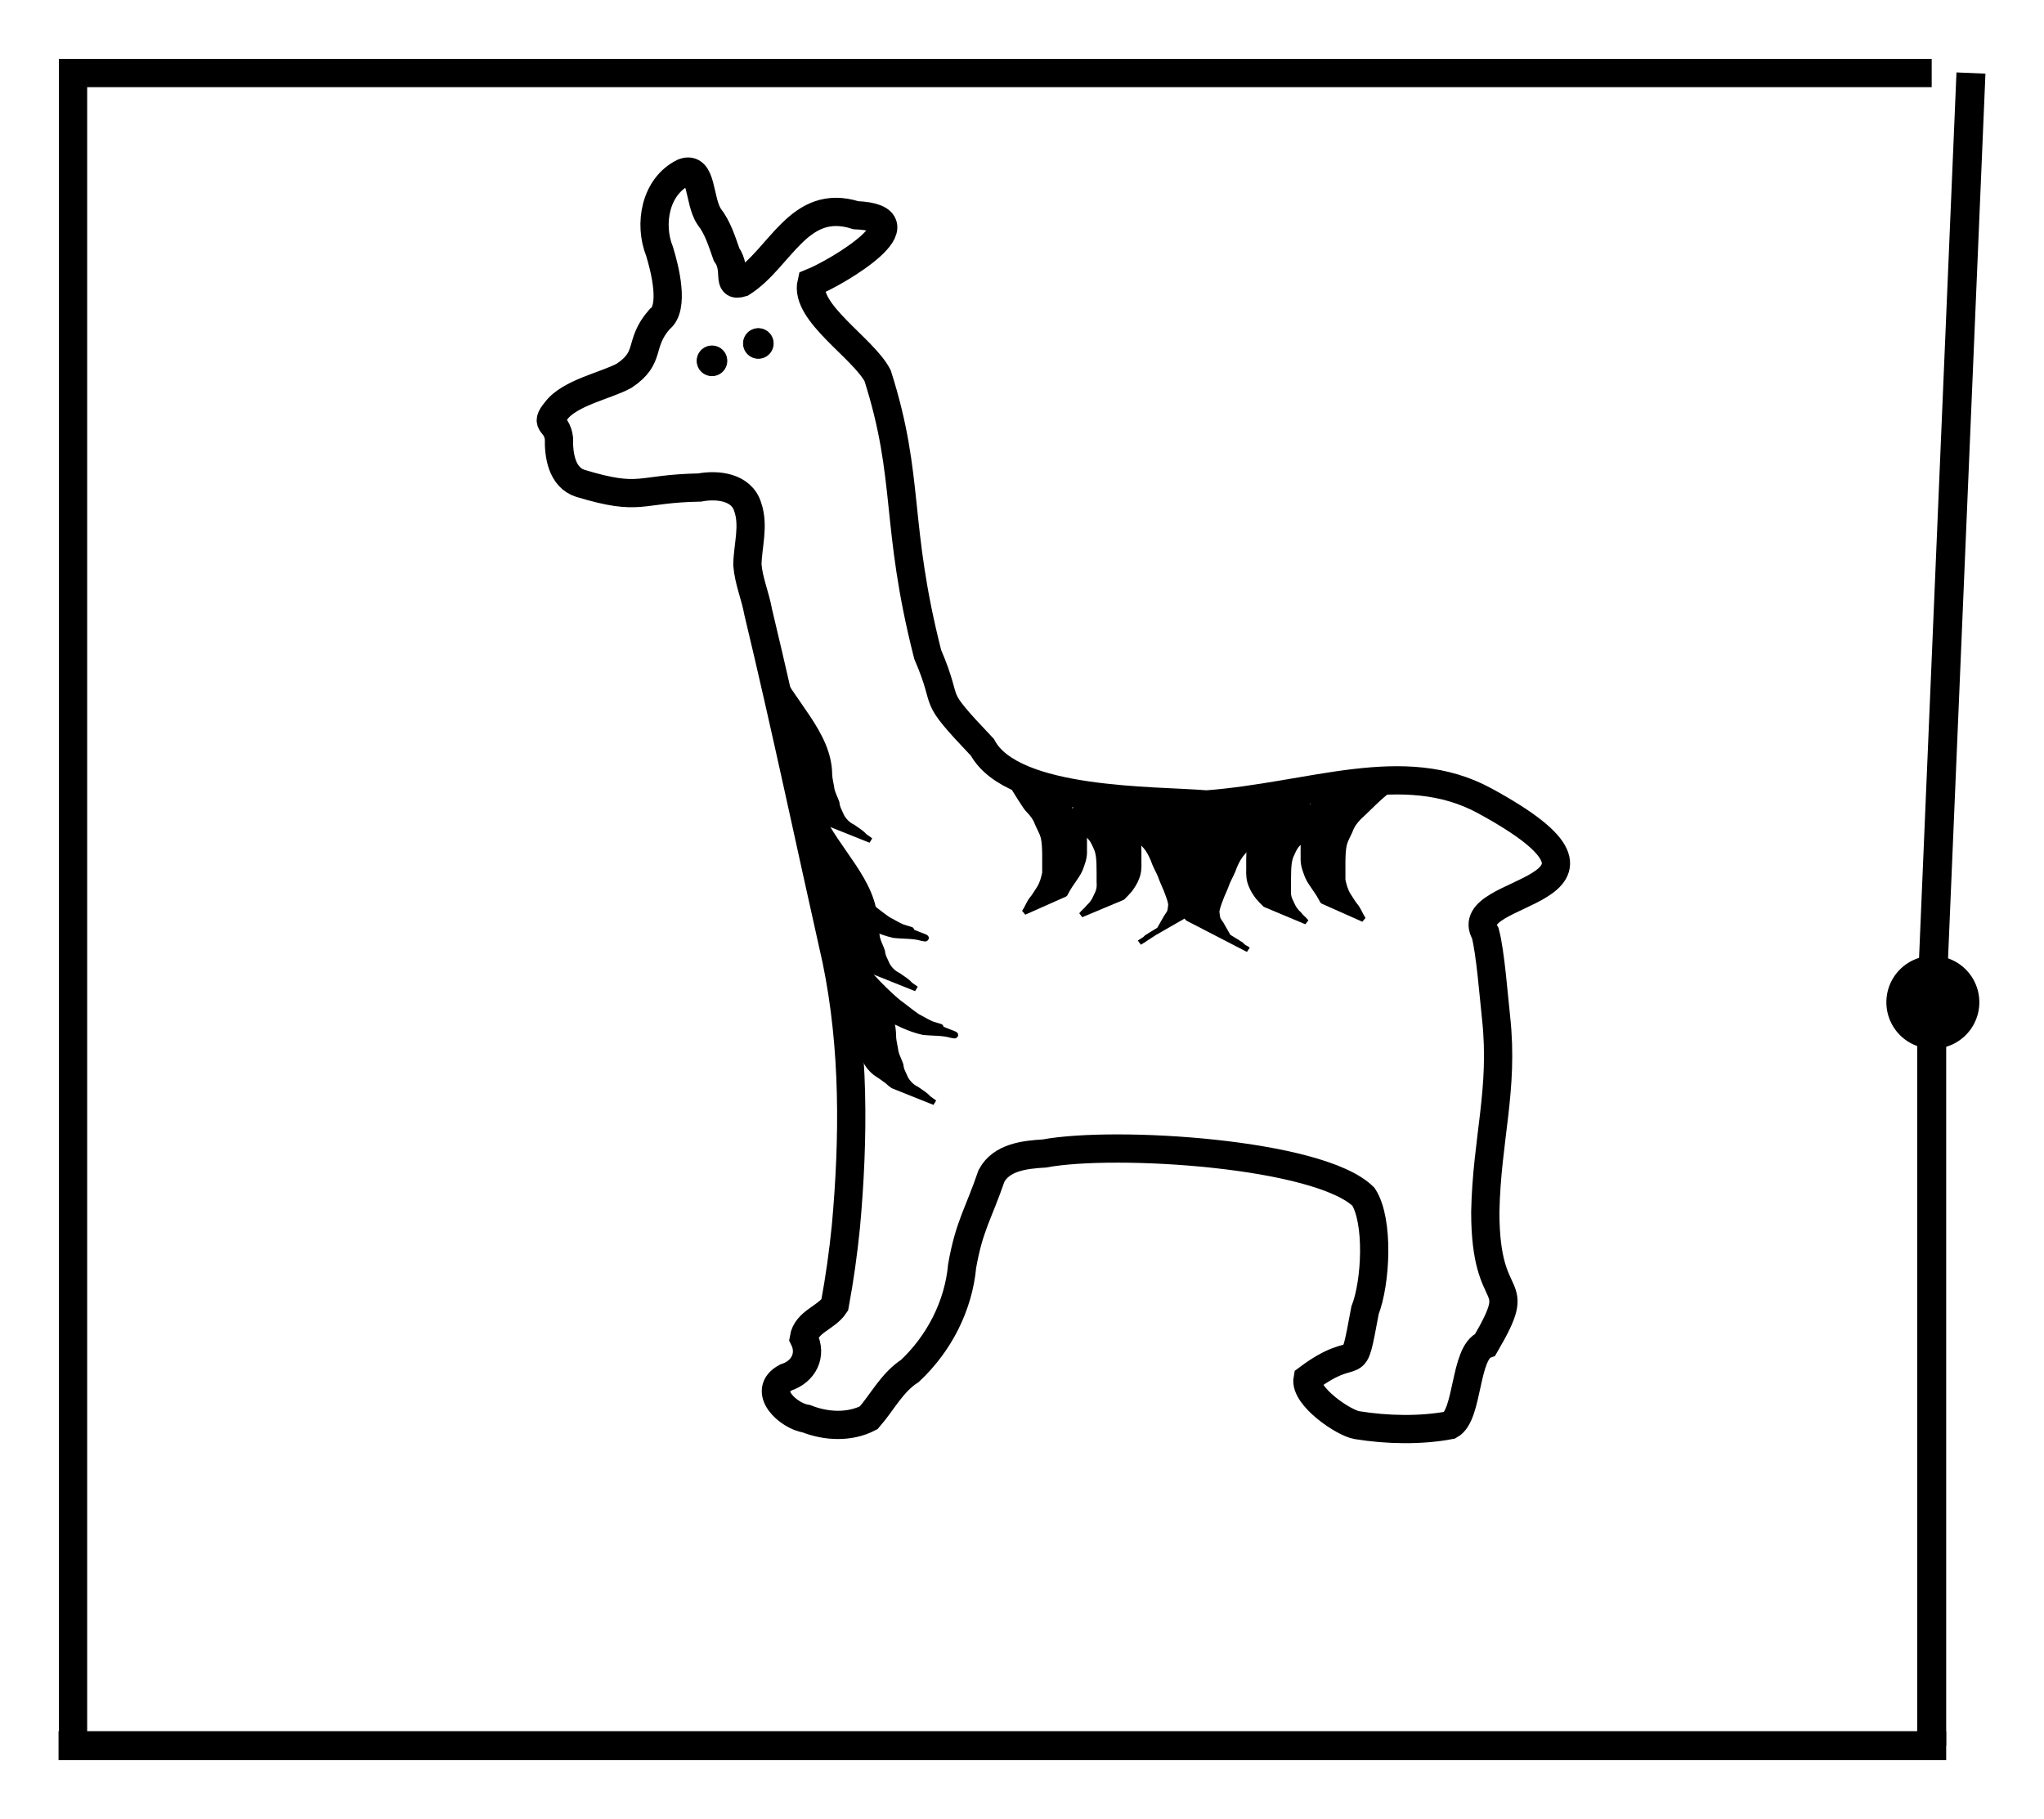 <?xml version="1.0" encoding="UTF-8" standalone="no"?>
<!-- Created with Inkscape (http://www.inkscape.org/) -->

<svg
   xmlns:dc="http://purl.org/dc/elements/1.1/"
   xmlns:cc="http://creativecommons.org/ns#"
   xmlns:rdf="http://www.w3.org/1999/02/22-rdf-syntax-ns#"
   xmlns:svg="http://www.w3.org/2000/svg"
   xmlns="http://www.w3.org/2000/svg"
   xmlns:sodipodi="http://sodipodi.sourceforge.net/DTD/sodipodi-0.dtd"
   xmlns:inkscape="http://www.inkscape.org/namespaces/inkscape"
   id="svg2"
   sodipodi:version="0.32"
   inkscape:version="0.48.1 r9760"
   width="123.719"
   height="110.092"
   version="1.0"
   sodipodi:docname="llamaInFlatlandInside.svg"
   inkscape:output_extension="org.inkscape.output.svg.inkscape">
  <sodipodi:namedview
     inkscape:window-height="1000"
     inkscape:window-width="1280"
     inkscape:pageshadow="2"
     inkscape:pageopacity="0.0"
     guidetolerance="10.0"
     gridtolerance="10.0"
     objecttolerance="10.0"
     borderopacity="1.0"
     bordercolor="#666666"
     pagecolor="#ffffff"
     id="base"
     showgrid="true"
     inkscape:zoom="4.8370144"
     inkscape:cx="70.833132"
     inkscape:cy="62.111172"
     inkscape:window-x="0"
     inkscape:window-y="24"
     inkscape:current-layer="svg2"
     inkscape:document-units="in"
     units="mm"
     fit-margin-top="1"
     fit-margin-right="1"
     fit-margin-bottom="1"
     fit-margin-left="1"
     inkscape:window-maximized="1"
     showguides="true"
     inkscape:guide-bbox="true">
    <inkscape:grid
       empspacing="4"
       spacingy="0.125in"
       spacingx="0.125in"
       enabled="true"
       visible="true"
       units="in"
       id="grid2395"
       type="xygrid"
       snapvisiblegridlinesonly="true" />
    <sodipodi:guide
       orientation="1,0"
       position="150.84,-10.831"
       id="guide4173" />
  </sodipodi:namedview>
  <defs
     id="defs5">
    <marker
       style="overflow:visible"
       id="Arrow2Send"
       refX="0"
       refY="0"
       orient="auto"
       inkscape:stockid="Arrow2Send">
      <path
         transform="matrix(-0.3,0,0,-0.3,0.69,0)"
         d="M 8.719,4.034 -2.207,0.016 8.719,-4.002 c -1.745,2.372 -1.735,5.617 -6e-7,8.035 z"
         style="font-size:12px;fill-rule:evenodd;stroke-width:0.625;stroke-linejoin:round"
         id="path3258"
         inkscape:connector-curvature="0" />
    </marker>
    <marker
       style="overflow:visible"
       id="Arrow2Mstart"
       refX="0"
       refY="0"
       orient="auto"
       inkscape:stockid="Arrow2Mstart">
      <path
         transform="scale(0.6,0.6)"
         d="M 8.719,4.034 -2.207,0.016 8.719,-4.002 c -1.745,2.372 -1.735,5.617 -6e-7,8.035 z"
         style="font-size:12px;fill-rule:evenodd;stroke-width:0.625;stroke-linejoin:round"
         id="path3249"
         inkscape:connector-curvature="0" />
    </marker>
    <marker
       style="overflow:visible"
       id="Arrow1Send"
       refX="0"
       refY="0"
       orient="auto"
       inkscape:stockid="Arrow1Send">
      <path
         transform="matrix(-0.2,0,0,-0.2,-1.2,0)"
         style="fill-rule:evenodd;stroke:#000000;stroke-width:1pt;marker-start:none"
         d="M 0,0 5,-5 -12.5,0 5,5 0,0 z"
         id="path3189"
         inkscape:connector-curvature="0" />
    </marker>
    <marker
       style="overflow:visible"
       id="Arrow2Lend"
       refX="0"
       refY="0"
       orient="auto"
       inkscape:stockid="Arrow2Lend">
      <path
         transform="matrix(-1.1,0,0,-1.1,-1.1,0)"
         d="M 8.719,4.034 -2.207,0.016 8.719,-4.002 c -1.745,2.372 -1.735,5.617 -6e-7,8.035 z"
         style="font-size:12px;fill-rule:evenodd;stroke-width:0.625;stroke-linejoin:round"
         id="path3195"
         inkscape:connector-curvature="0" />
    </marker>
    <marker
       style="overflow:visible"
       id="Arrow2Mend"
       refX="0"
       refY="0"
       orient="auto"
       inkscape:stockid="Arrow2Mend">
      <path
         transform="scale(-0.6,-0.6)"
         d="M 8.719,4.034 -2.207,0.016 8.719,-4.002 c -1.745,2.372 -1.735,5.617 -6e-7,8.035 z"
         style="font-size:12px;fill-rule:evenodd;stroke-width:0.625;stroke-linejoin:round"
         id="path3201"
         inkscape:connector-curvature="0" />
    </marker>
    <marker
       style="overflow:visible"
       id="Arrow1Mstart"
       refX="0"
       refY="0"
       orient="auto"
       inkscape:stockid="Arrow1Mstart">
      <path
         transform="matrix(0.4,0,0,0.4,4,0)"
         style="fill-rule:evenodd;stroke:#000000;stroke-width:1pt;marker-start:none"
         d="M 0,0 5,-5 -12.5,0 5,5 0,0 z"
         id="path3180"
         inkscape:connector-curvature="0" />
    </marker>
    <inkscape:perspective
       id="perspective9"
       inkscape:persp3d-origin="372.04724 : 350.78739 : 1"
       inkscape:vp_z="744.09448 : 526.18109 : 1"
       inkscape:vp_y="0 : 1000 : 0"
       inkscape:vp_x="0 : 526.18109 : 1"
       sodipodi:type="inkscape:persp3d" />
    <marker
       style="overflow:visible"
       id="Arrow2LendH"
       refX="0"
       refY="0"
       orient="auto"
       inkscape:stockid="Arrow2LendH">
      <path
         transform="matrix(-1.1,0,0,-1.1,-1.1,0)"
         d="M 8.719,4.034 -2.207,0.016 8.719,-4.002 c -1.745,2.372 -1.735,5.617 -6e-7,8.035 z"
         style="font-size:12px;fill:#000000;fill-rule:evenodd;stroke:#000000;stroke-width:0.625;stroke-linejoin:round"
         id="path11517"
         inkscape:connector-curvature="0" />
    </marker>
    <marker
       style="overflow:visible"
       id="Arrow1SendJ"
       refX="0"
       refY="0"
       orient="auto"
       inkscape:stockid="Arrow1SendJ">
      <path
         transform="matrix(-0.2,0,0,-0.2,-1.2,0)"
         style="fill:#7f7f7f;fill-rule:evenodd;stroke:#7f7f7f;stroke-width:1pt;marker-start:none"
         d="M 0,0 5,-5 -12.5,0 5,5 0,0 z"
         id="path11606"
         inkscape:connector-curvature="0" />
    </marker>
    <marker
       style="overflow:visible"
       id="Arrow1SendJG"
       refX="0"
       refY="0"
       orient="auto"
       inkscape:stockid="Arrow1SendJG">
      <path
         transform="matrix(-0.2,0,0,-0.2,-1.2,0)"
         style="fill:#a6a6a6;fill-rule:evenodd;stroke:#a6a6a6;stroke-width:1pt;marker-start:none"
         d="M 0,0 5,-5 -12.5,0 5,5 0,0 z"
         id="path13005"
         inkscape:connector-curvature="0" />
    </marker>
    <marker
       style="overflow:visible"
       id="Arrow2Sendl"
       refX="0"
       refY="0"
       orient="auto"
       inkscape:stockid="Arrow2Sendl">
      <path
         transform="matrix(-0.3,0,0,-0.3,0.69,0)"
         d="M 8.719,4.034 -2.207,0.016 8.719,-4.002 c -1.745,2.372 -1.735,5.617 -6e-7,8.035 z"
         style="font-size:12px;fill:#a6a6a6;fill-rule:evenodd;stroke:#a6a6a6;stroke-width:0.625;stroke-linejoin:round"
         id="path6303"
         inkscape:connector-curvature="0" />
    </marker>
  </defs>
  <path
     sodipodi:type="arc"
     style="fill:#000000;fill-opacity:1;stroke:#000000;stroke-width:0.625;stroke-linecap:butt;stroke-linejoin:bevel;stroke-miterlimit:4;stroke-opacity:1;stroke-dasharray:none;stroke-dashoffset:0"
     id="path3701"
     sodipodi:cx="236.25"
     sodipodi:cy="52.1441"
     sodipodi:rx="0"
     sodipodi:ry="0.10273179"
     d="m 236.25,52.144 a 0,0.103 0 1 1 0,0 0,0.103 0 1 1 0,0 z"
     transform="translate(-171.209,-25.625)" />
  <path
     sodipodi:nodetypes="cccccccccccccccccccccccccccccccscccccccccc"
     id="path3166"
     d="m 41.369,10.446 c -1.71,0.839 -2.111,3.118 -1.448,4.769 0.315,1.024 0.934,3.431 0,4.111 -1.319,1.512 -0.445,2.285 -2.138,3.416 -1.081,0.598 -3.327,1.031 -4.132,2.138 -0.738,0.891 0.043,0.577 0.183,1.66 -0.028,1.016 0.177,2.363 1.297,2.72 3.711,1.116 3.451,0.32 7.218,0.251 1.068,-0.201 2.533,-0.046 2.908,1.176 0.396,1.148 0.002,2.333 -0.019,3.501 0.075,0.975 0.482,1.891 0.653,2.855 1.682,7.015 3.165,14.076 4.747,21.114 1.083,5.28 1.047,10.726 0.564,16.073 -0.16,1.596 -0.383,3.186 -0.675,4.763 -0.51,0.781 -1.711,1.009 -1.875,2.02 0.505,0.994 -0.002,2.022 -1.075,2.366 -1.526,0.809 0.139,2.347 1.238,2.504 1.193,0.469 2.606,0.542 3.766,-0.06 0.826,-0.946 1.41,-2.136 2.492,-2.835 1.769,-1.656 2.943,-3.938 3.164,-6.359 0.43,-2.432 0.972,-3.107 1.778,-5.455 0.614,-1.135 2.039,-1.28 3.192,-1.349 4.336,-0.805 16.654,-0.017 19.322,2.621 0.938,1.465 0.759,5.158 0.094,6.871 -0.823,4.396 -0.258,1.733 -3.478,4.151 -0.196,1.058 2.19,2.677 2.995,2.801 1.782,0.292 3.862,0.339 5.625,0 1.122,-0.615 0.876,-4.413 2.137,-4.878 2.472,-4.24 0,-1.922 0,-8.025 0.087,-4.411 1.127,-7.388 0.654,-11.75 -0.134,-1.193 -0.342,-3.97 -0.654,-5.125 -1.658,-2.81 10.43,-2.317 -0.033,-8.014 -4.918,-2.678 -10.469,-0.257 -16.842,0.22 -3.105,-0.267 -11.723,-0.054 -13.563,-3.456 -3.312,-3.492 -1.862,-2.254 -3.312,-5.625 -2.018,-7.921 -1.033,-10.6 -3.031,-16.875 -0.882,-1.689 -4.431,-3.815 -4.003,-5.625 1.637,-0.661 7.034,-3.907 2.683,-4.089 -3.451,-1.097 -4.56,2.613 -6.899,4.089 -0.973,0.295 -0.239,-0.753 -0.927,-1.717 -0.279,-0.785 -0.524,-1.61 -1.051,-2.286 -0.647,-0.96 -0.404,-3.114 -1.554,-2.667 z"
     style="fill:none;stroke:#000000;stroke-width:1.71;stroke-linecap:butt;stroke-linejoin:miter;stroke-miterlimit:4;stroke-opacity:1;stroke-dasharray:none"
     inkscape:connector-curvature="0" />
  <path
     style="fill:#000000;fill-opacity:1;stroke:#000000;stroke-width:0.312;stroke-linecap:butt;stroke-linejoin:bevel;stroke-miterlimit:4;stroke-opacity:1;stroke-dasharray:none;stroke-dashoffset:0"
     id="path3422"
     d="m 63.189,47.664 c 0.22,0.131 1.041,-0.609 0.963,-0.364 -0.235,0.73 0.242,0.206 0.363,0.309 0.269,0.27 0.134,1.124 0.272,1.48 0.135,0.282 0.641,0.004 0.73,0.306 0.092,0.365 0.107,0.742 0.117,1.117 0.006,0.368 0.004,0.737 0.003,1.106 -0.003,0.351 -0.131,0.678 -0.254,1.001 -0.117,0.281 -0.307,0.519 -0.471,0.773 -0.168,0.232 -0.319,0.479 -0.446,0.736 l -2.473,1.099 c 0.168,-0.239 0.263,-0.528 0.438,-0.766 0.189,-0.219 0.335,-0.485 0.493,-0.724 0.163,-0.271 0.248,-0.59 0.313,-0.897 10e-4,-0.367 0.003,-0.733 1.4e-4,-1.1 -0.006,-0.353 -0.011,-0.708 -0.087,-1.054 -0.082,-0.297 -0.237,-0.552 -0.359,-0.833 -0.11,-0.316 -0.316,-0.587 -0.551,-0.822 -0.293,-0.245 -2.228,-3.704 -2.606,-3.788 l 3.555,2.422 z"
     sodipodi:nodetypes="cscccsscccccccsccccc"
     inkscape:connector-curvature="0" />
  <path
     style="fill:#000000;fill-opacity:1;stroke:#000000;stroke-width:0.312;stroke-linecap:butt;stroke-linejoin:bevel;stroke-miterlimit:4;stroke-opacity:1;stroke-dasharray:none;stroke-dashoffset:0"
     id="path3426"
     d="m 66.207,48.215 c 0.342,0.129 0.677,0.277 1.024,0.395 0.359,0.139 0.699,0.302 0.965,0.586 0.265,0.234 0.394,0.56 0.538,0.873 0.137,0.317 0.167,0.661 0.186,1.002 0.014,0.364 0.012,0.729 0.011,1.093 0.014,0.339 -0.001,0.671 -0.134,0.986 -0.095,0.261 -0.247,0.487 -0.409,0.709 -0.143,0.162 -0.285,0.324 -0.443,0.472 l -2.498,1.047 c 0.135,-0.17 0.314,-0.295 0.443,-0.472 0.195,-0.166 0.349,-0.397 0.445,-0.633 0.168,-0.332 0.223,-0.498 0.195,-0.887 0.001,-0.36 0.004,-0.72 -0.007,-1.08 -0.013,-0.308 -0.028,-0.621 -0.144,-0.91 -0.128,-0.287 -0.237,-0.582 -0.483,-0.793 -0.259,-0.236 -0.576,-0.368 -0.902,-0.487 -0.333,-0.131 -0.663,-0.277 -1.015,-0.351 l 2.226,-1.551 z"
     inkscape:connector-curvature="0" />
  <path
     style="fill:#000000;fill-opacity:1;stroke:#000000;stroke-width:0.312;stroke-linecap:butt;stroke-linejoin:bevel;stroke-miterlimit:4;stroke-opacity:1;stroke-dasharray:none;stroke-dashoffset:0"
     id="path3428"
     d="m 70.793,48.857 c 0.271,0.316 0.533,0.638 0.81,0.95 0.245,0.272 0.415,0.569 0.552,0.906 0.101,0.336 0.281,0.636 0.425,0.952 0.103,0.287 0.236,0.561 0.35,0.844 0.117,0.317 0.248,0.622 0.319,0.953 0.047,0.33 -0.023,0.649 -0.179,0.94 l -4.098,2.655 c 0.106,-0.088 0.227,-0.122 0.33,-0.211 0.034,-0.03 0.058,-0.07 0.094,-0.099 0.034,-0.027 0.075,-0.045 0.113,-0.067 8.038,-4.712 -1.19,0.702 0.225,-0.145 0.803,-0.481 1.586,-1 2.427,-1.412 0.761,-0.373 -1.459,0.863 -2.189,1.295 -0.072,0.043 0.299,-0.159 0.196,-0.154 0.138,-0.258 0.297,-0.503 0.434,-0.761 0.05,-0.083 0.115,-0.156 0.161,-0.241 0.086,-0.159 0.077,-0.354 0.105,-0.528 -0.059,-0.318 -0.183,-0.606 -0.296,-0.907 -0.117,-0.278 -0.248,-0.551 -0.345,-0.838 -0.14,-0.321 -0.321,-0.623 -0.428,-0.958 -0.13,-0.305 -0.272,-0.586 -0.498,-0.836 -0.262,-0.3 -1.604,-1.537 -1.902,-1.8 l 3.392,-0.538 z"
     sodipodi:nodetypes="csccccccsssssscssccccscc"
     inkscape:connector-curvature="0" />
  <path
     d="m 81.784,48.091 c -0.22,0.131 -1.208,-0.512 -1.419,-0.364 -0.13,0.091 -0.242,0.206 -0.363,0.309 -0.269,0.27 -0.499,0.576 -0.637,0.932 -0.135,0.282 -0.277,0.552 -0.365,0.853 -0.092,0.365 -0.107,0.742 -0.117,1.117 -0.006,0.368 -0.004,0.737 -0.003,1.106 0.003,0.351 0.131,0.678 0.254,1.001 0.117,0.281 0.307,0.519 0.471,0.773 0.168,0.232 0.319,0.479 0.446,0.736 l 2.473,1.099 c -0.168,-0.239 -0.263,-0.528 -0.438,-0.766 -0.189,-0.219 -0.335,-0.485 -0.493,-0.724 -0.163,-0.271 -0.248,-0.59 -0.313,-0.897 -0.001,-0.367 -0.003,-0.733 -1.4e-4,-1.1 0.006,-0.353 0.011,-0.708 0.087,-1.054 0.082,-0.297 0.237,-0.552 0.359,-0.833 0.11,-0.316 0.316,-0.587 0.551,-0.822 0.293,-0.245 1.621,-1.647 1.999,-1.732 l -2.492,0.365 z"
     id="path3436"
     style="fill:#000000;fill-opacity:1;stroke:#000000;stroke-width:0.312;stroke-linecap:butt;stroke-linejoin:bevel;stroke-miterlimit:4;stroke-opacity:1;stroke-dasharray:none;stroke-dashoffset:0"
     inkscape:transform-center-x="-11.495866"
     inkscape:transform-center-y="17.08788"
     sodipodi:nodetypes="cscccsscccccccsccccc"
     inkscape:connector-curvature="0" />
  <path
     d="m 78.651,48.246 c -0.342,0.129 -1.018,0.673 -1.364,0.791 -0.359,0.139 -2.889,-0.063 -3.154,0.221 -0.265,0.234 1.795,0.925 1.651,1.238 -0.137,0.317 -0.167,0.661 -0.186,1.002 -0.015,0.364 -0.012,0.729 -0.011,1.093 -0.014,0.339 0.002,0.671 0.134,0.986 0.095,0.261 0.247,0.487 0.409,0.709 0.143,0.162 0.285,0.324 0.443,0.472 l 2.498,1.047 c -0.135,-0.17 -0.314,-0.295 -0.443,-0.472 -0.195,-0.166 -0.349,-0.397 -0.445,-0.633 -0.168,-0.332 -0.223,-0.498 -0.195,-0.887 -10e-4,-0.36 -0.004,-0.72 0.007,-1.08 0.013,-0.308 0.028,-0.621 0.144,-0.91 0.128,-0.287 0.237,-0.582 0.483,-0.793 0.259,-0.236 1.051,-1.951 1.377,-2.069 0.333,-0.131 0.188,1.305 0.54,1.231 l -1.885,-1.947 z"
     id="path3438"
     style="fill:#000000;fill-opacity:1;stroke:#000000;stroke-width:0.312;stroke-linecap:butt;stroke-linejoin:bevel;stroke-miterlimit:4;stroke-opacity:1;stroke-dasharray:none;stroke-dashoffset:0"
     inkscape:transform-center-x="-8.4756695"
     inkscape:transform-center-y="17.80473"
     sodipodi:nodetypes="ccccsccccccccsccccc"
     inkscape:connector-curvature="0" />
  <path
     d="m 73.725,49.285 c -0.271,0.316 -2.357,-0.274 -2.635,0.037 -0.245,0.272 1.409,1.482 1.273,1.818 -0.101,0.336 -0.281,0.636 -0.425,0.952 -0.103,0.287 -0.236,0.561 -0.35,0.844 -0.117,0.317 -0.248,0.622 -0.319,0.953 -0.047,0.33 0.022,0.649 0.179,0.94 0.144,0.253 0.28,0.51 0.431,0.759 l 3.667,1.896 c -0.106,-0.088 -0.227,-0.122 -0.33,-0.211 -0.034,-0.03 -0.058,-0.07 -0.094,-0.099 -0.034,-0.027 -0.075,-0.045 -0.113,-0.067 -8.038,-4.712 1.19,0.702 -0.225,-0.145 -0.803,-0.481 -1.586,-1 -2.427,-1.412 -0.761,-0.373 1.459,0.863 2.189,1.295 0.072,0.043 -0.299,-0.159 -0.196,-0.154 -0.138,-0.258 -0.297,-0.503 -0.434,-0.761 -0.05,-0.083 -0.115,-0.156 -0.161,-0.241 -0.086,-0.159 -0.077,-0.354 -0.105,-0.528 0.059,-0.318 0.183,-0.606 0.296,-0.907 0.117,-0.278 0.248,-0.551 0.345,-0.838 0.14,-0.321 0.321,-0.623 0.428,-0.958 0.13,-0.305 0.272,-0.586 0.498,-0.836 0.262,-0.3 0.506,-0.624 0.804,-0.888 l -2.294,-1.451 z"
     id="path3440"
     style="fill:#000000;fill-opacity:1;stroke:#000000;stroke-width:0.312;stroke-linecap:butt;stroke-linejoin:bevel;stroke-miterlimit:4;stroke-opacity:1;stroke-dasharray:none;stroke-dashoffset:0"
     inkscape:transform-center-x="-4.0524871"
     inkscape:transform-center-y="18.965459"
     sodipodi:nodetypes="cscccccccsssssscssccccscc"
     inkscape:connector-curvature="0" />
  <path
     style="fill:#000000;fill-opacity:1;stroke:#000000;stroke-width:0.312;stroke-linecap:butt;stroke-linejoin:bevel;stroke-miterlimit:4;stroke-opacity:1;stroke-dasharray:none;stroke-dashoffset:0"
     id="path3460"
     d="m 49.831,52.413 c -0.063,0.423 0.796,0.607 0.767,1.034 -0.024,0.39 -0.027,0.781 -0.029,1.171 -0.022,0.334 0.069,0.656 0.122,0.983 0.046,0.293 0.152,0.569 0.268,0.84 0.088,0.285 0.151,0.571 0.289,0.837 0.133,0.315 0.348,0.566 0.611,0.78 0.248,0.159 0.489,0.326 0.724,0.503 0.107,0.108 0.227,0.199 0.352,0.286 l 2.51,1.004 c -0.116,-0.102 -0.245,-0.165 -0.362,-0.266 -0.201,-0.227 -0.467,-0.37 -0.708,-0.548 -0.293,-0.141 -0.509,-0.358 -0.669,-0.637 -0.108,-0.271 -0.277,-0.513 -0.294,-0.819 -0.089,-0.268 -0.229,-0.512 -0.298,-0.788 -0.039,-0.32 -0.139,-0.63 -0.145,-0.951 -0.036,-2.494 -2.319,-4.356 -3.335,-6.638 l 0.198,3.21 z"
     sodipodi:nodetypes="cscscccccccccccccc"
     inkscape:connector-curvature="0" />
  <path
     sodipodi:nodetypes="cscscccccccccccccc"
     d="m 50.947,59.3 c -0.063,0.423 0.796,0.607 0.767,1.034 -0.024,0.39 -0.027,0.781 -0.029,1.171 -0.022,0.334 0.069,0.656 0.122,0.983 0.046,0.293 0.152,0.569 0.268,0.84 0.088,0.285 0.151,0.571 0.289,0.837 0.133,0.315 0.348,0.566 0.611,0.78 0.248,0.159 0.489,0.326 0.724,0.503 0.107,0.108 0.227,0.199 0.352,0.286 l 2.51,1.004 c -0.116,-0.102 -0.245,-0.165 -0.362,-0.266 -0.201,-0.227 -0.467,-0.37 -0.708,-0.548 -0.293,-0.141 -0.509,-0.358 -0.669,-0.637 -0.108,-0.271 -0.277,-0.513 -0.294,-0.819 -0.089,-0.268 -0.229,-0.512 -0.298,-0.788 -0.039,-0.32 -0.139,-0.63 -0.145,-0.951 -0.036,-2.494 -2.319,-4.356 -3.335,-6.638 l 0.198,3.21 z"
     id="path3470"
     style="fill:#000000;fill-opacity:1;stroke:#000000;stroke-width:0.312;stroke-linecap:butt;stroke-linejoin:bevel;stroke-miterlimit:4;stroke-opacity:1;stroke-dasharray:none;stroke-dashoffset:0"
     inkscape:connector-curvature="0" />
  <path
     sodipodi:nodetypes="cscscccccccccccccc"
     d="m 47.076,43.43 c -0.063,0.423 0.796,0.607 0.767,1.034 -0.024,0.39 -0.027,0.781 -0.029,1.171 -0.022,0.334 0.069,0.656 0.122,0.983 0.046,0.293 0.152,0.569 0.268,0.84 0.088,0.285 0.151,0.571 0.289,0.837 0.133,0.315 0.348,0.566 0.611,0.78 0.248,0.159 0.489,0.326 0.724,0.503 0.107,0.108 0.227,0.199 0.352,0.286 l 2.51,1.004 c -0.116,-0.102 -0.245,-0.165 -0.362,-0.266 -0.201,-0.227 -0.467,-0.37 -0.708,-0.548 -0.293,-0.141 -0.509,-0.358 -0.669,-0.637 -0.108,-0.271 -0.277,-0.513 -0.294,-0.819 -0.089,-0.268 -0.229,-0.512 -0.298,-0.788 -0.039,-0.32 -0.139,-0.63 -0.145,-0.951 -0.036,-2.494 -2.319,-4.356 -3.335,-6.638 l 0.198,3.21 z"
     id="path3481"
     style="fill:#000000;fill-opacity:1;stroke:#000000;stroke-width:0.312;stroke-linecap:butt;stroke-linejoin:bevel;stroke-miterlimit:4;stroke-opacity:1;stroke-dasharray:none;stroke-dashoffset:0"
     inkscape:connector-curvature="0" />
  <path
     style="fill:#000000;fill-opacity:1;stroke:#000000;stroke-width:0.402;stroke-linecap:butt;stroke-linejoin:bevel;stroke-miterlimit:4;stroke-opacity:1;stroke-dasharray:none;stroke-dashoffset:0"
     d="m 48.75,50.622 c 0.059,0.94 1.706,1.193 1.776,2.132 0.168,0.54 -0.818,1.644 -0.282,2.095 0.7,0.522 1.69,0.922 2.798,1.192 0.652,0.177 1.312,0.349 1.929,0.558 -1.052,-0.303 -2.085,-0.624 -3.131,-0.933 0.716,0.326 1.375,0.712 2.268,0.91 0.562,0.065 1.169,0.022 1.688,0.177 0.626,0.134 -0.249,-0.156 -0.395,-0.228 -0.717,-0.287 -1.434,-0.574 -2.151,-0.862 -0.45,-0.081 -1.251,-0.285 -1.49,-0.276 1.033,0.336 2.154,0.592 3.23,0.888 0.555,0.149 -0.321,-0.102 -0.508,-0.165 -0.901,-0.28 -1.795,-0.569 -2.75,-0.799 1.025,0.327 2.095,0.616 3.132,0.933 -0.445,-0.145 -0.765,-0.369 -1.137,-0.558 -0.405,-0.276 -0.749,-0.574 -1.14,-0.855 -0.371,-0.283 -0.681,-0.613 -0.592,-0.965 0.033,-0.796 -1.52,0.55 -1.47,-0.245 -1.088,-0.286 -0.687,-2.714 -1.776,-3 z"
     id="path3496"
     sodipodi:nodetypes="cccccccccccccccccccc"
     inkscape:connector-curvature="0" />
  <path
     sodipodi:nodetypes="cccccccccccccccccccc"
     id="path3500"
     d="m 50.526,56.492 c 0.059,0.94 1.706,1.193 1.776,2.132 0.168,0.54 -0.818,1.644 -0.282,2.095 0.7,0.522 1.69,0.922 2.798,1.192 0.652,0.177 1.312,0.349 1.929,0.558 -1.052,-0.303 -2.085,-0.624 -3.131,-0.933 0.716,0.326 1.375,0.712 2.268,0.91 0.562,0.065 1.169,0.022 1.688,0.177 0.626,0.134 -0.249,-0.156 -0.395,-0.228 -0.717,-0.287 -1.434,-0.574 -2.151,-0.862 -0.45,-0.081 -1.251,-0.285 -1.49,-0.276 1.033,0.336 2.154,0.592 3.23,0.888 0.555,0.149 -0.321,-0.102 -0.508,-0.165 -0.901,-0.28 -1.795,-0.569 -2.75,-0.799 1.025,0.327 2.095,0.616 3.132,0.933 -0.445,-0.145 -0.765,-0.369 -1.137,-0.558 -0.405,-0.276 -0.749,-0.574 -1.14,-0.855 -0.371,-0.283 -2.196,-1.991 -2.107,-2.342 0.033,-0.796 -1.78,-1.072 -1.73,-1.868 -1.088,-0.286 1.088,0.286 0,0 z"
     style="fill:#000000;fill-opacity:1;stroke:#000000;stroke-width:0.402;stroke-linecap:butt;stroke-linejoin:bevel;stroke-miterlimit:4;stroke-opacity:1;stroke-dasharray:none;stroke-dashoffset:0"
     inkscape:connector-curvature="0" />
  <path
     sodipodi:type="arc"
     style="fill:#000000;fill-opacity:1;stroke:#000000;stroke-width:0.625;stroke-linecap:butt;stroke-linejoin:bevel;stroke-miterlimit:4;stroke-opacity:1;stroke-dasharray:none;stroke-dashoffset:0"
     id="path3705"
     sodipodi:cx="225"
     sodipodi:cy="67.5"
     sodipodi:rx="11.25"
     sodipodi:ry="11.25"
     d="m 236.25,67.5 a 11.25,11.25 0 1 1 -22.5,0 11.25,11.25 0 1 1 22.5,0 z"
     transform="matrix(0.08,0,0,0.08,27.901,15.39)" />
  <path
     sodipodi:type="arc"
     style="fill:#000000;fill-opacity:1;stroke:#000000;stroke-width:0.625;stroke-linecap:butt;stroke-linejoin:bevel;stroke-miterlimit:4;stroke-opacity:1;stroke-dasharray:none;stroke-dashoffset:0"
     id="path3707"
     sodipodi:cx="225"
     sodipodi:cy="67.5"
     sodipodi:rx="11.25"
     sodipodi:ry="11.25"
     d="m 236.25,67.5 a 11.25,11.25 0 1 1 -22.5,0 11.25,11.25 0 1 1 22.5,0 z"
     transform="matrix(0.08,0,0,0.08,25.095,16.442)" />
  <path
     style="fill:none;stroke:#000000;stroke-width:1.755;stroke-linecap:square;stroke-linejoin:miter;stroke-miterlimit:4;stroke-opacity:1;stroke-dasharray:none"
     d="m 116.921,105.671 -112.5,0"
     id="path3289"
     inkscape:connector-curvature="0"
     sodipodi:nodetypes="cc" />
  <path
     style="fill:none;stroke:#000000;stroke-width:1.755;stroke-linecap:butt;stroke-linejoin:miter;stroke-miterlimit:4;stroke-opacity:1;stroke-dasharray:none"
     d="m 116.921,105.671 0,-45"
     id="path3291"
     inkscape:connector-curvature="0"
     sodipodi:nodetypes="cc" />
  <path
     sodipodi:type="arc"
     style="fill:#000000;fill-opacity:1;fill-rule:nonzero;stroke:#ffffff;stroke-width:0;stroke-linecap:square;stroke-miterlimit:4;stroke-opacity:1;stroke-dasharray:none;stroke-dashoffset:0"
     id="path3293"
     sodipodi:cx="70.99437"
     sodipodi:cy="78.339767"
     sodipodi:rx="3.4943695"
     sodipodi:ry="5.625"
     d="m 74.489,78.34 a 3.494,5.625 0 1 1 -6.989,0 3.494,5.625 0 1 1 6.989,0 z"
     transform="matrix(0.805,0,0,0.5,59.841,21.501)" />
  <path
     style="fill:none;stroke:#000000;stroke-width:1.755;stroke-linecap:butt;stroke-linejoin:miter;stroke-miterlimit:4;stroke-opacity:1;stroke-dasharray:none"
     d="M 116.921,60.671 119.298,4.421"
     id="path4123"
     inkscape:connector-curvature="0"
     sodipodi:nodetypes="cc" />
  <path
     style="fill:none;stroke:#000000;stroke-width:1.71;stroke-linecap:butt;stroke-linejoin:miter;stroke-miterlimit:4;stroke-opacity:1;stroke-dasharray:none"
     d="m 4.421,105.671 0,-101.25 112.5,0"
     id="path4213"
     inkscape:connector-curvature="0" />
</svg>
